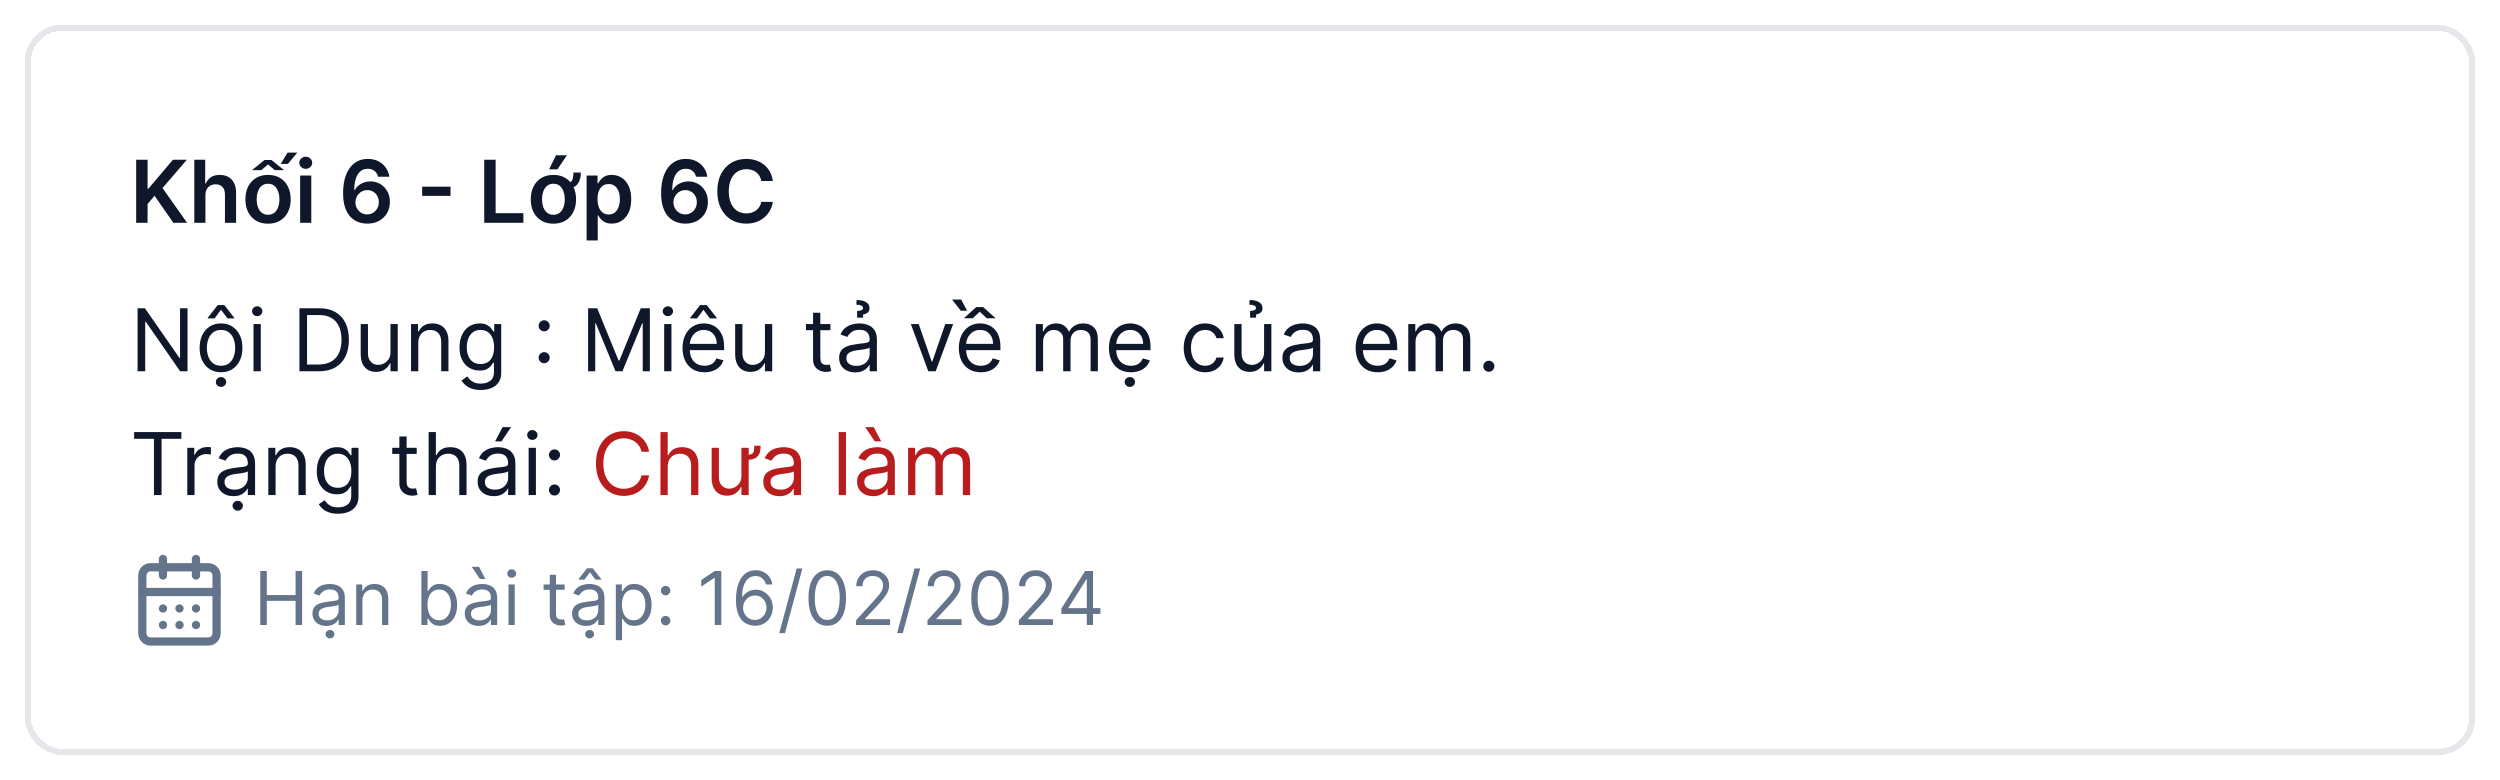 <svg width="404" height="126" viewBox="0 0 404 126" fill="none" xmlns="http://www.w3.org/2000/svg">
<g filter="url(#filter0_d_242_4252)">
<rect x="4" width="396" height="118" rx="6" fill="white" shape-rendering="crispEdges"/>
<rect x="4.5" y="0.5" width="395" height="117" rx="5.5" stroke="#E5E7EB" shape-rendering="crispEdges"/>
<path d="M22.004 32V21.818H23.849V26.496H23.973L27.945 21.818H30.197L26.26 26.387L30.232 32H28.015L24.977 27.635L23.849 28.967V32H22.004ZM33.199 27.526V32H31.399V21.818H33.159V25.661H33.249C33.428 25.23 33.705 24.891 34.079 24.642C34.457 24.39 34.937 24.264 35.521 24.264C36.051 24.264 36.513 24.375 36.908 24.597C37.302 24.819 37.607 25.144 37.823 25.572C38.041 25.999 38.151 26.521 38.151 27.138V32H36.351V27.416C36.351 26.902 36.218 26.503 35.953 26.218C35.691 25.93 35.324 25.785 34.85 25.785C34.531 25.785 34.246 25.855 33.995 25.994C33.746 26.13 33.55 26.327 33.408 26.586C33.269 26.845 33.199 27.158 33.199 27.526ZM43.316 32.149C42.571 32.149 41.924 31.985 41.377 31.657C40.83 31.329 40.406 30.87 40.105 30.28C39.806 29.69 39.657 29 39.657 28.212C39.657 27.423 39.806 26.732 40.105 26.139C40.406 25.545 40.83 25.084 41.377 24.756C41.924 24.428 42.571 24.264 43.316 24.264C44.062 24.264 44.708 24.428 45.255 24.756C45.802 25.084 46.225 25.545 46.523 26.139C46.825 26.732 46.975 27.423 46.975 28.212C46.975 29 46.825 29.69 46.523 30.28C46.225 30.87 45.802 31.329 45.255 31.657C44.708 31.985 44.062 32.149 43.316 32.149ZM43.326 30.707C43.73 30.707 44.069 30.596 44.34 30.374C44.612 30.149 44.814 29.847 44.947 29.47C45.083 29.092 45.151 28.671 45.151 28.207C45.151 27.739 45.083 27.317 44.947 26.939C44.814 26.558 44.612 26.255 44.34 26.029C44.069 25.804 43.73 25.691 43.326 25.691C42.912 25.691 42.567 25.804 42.292 26.029C42.02 26.255 41.816 26.558 41.681 26.939C41.548 27.317 41.482 27.739 41.482 28.207C41.482 28.671 41.548 29.092 41.681 29.47C41.816 29.847 42.02 30.149 42.292 30.374C42.567 30.596 42.912 30.707 43.326 30.707ZM40.736 23.489L42.749 21.853H43.873L45.897 23.489H44.4L43.321 22.574L42.237 23.489H40.736ZM45.364 22.494L46.468 20.66H48.049L46.513 22.494H45.364ZM48.503 32V24.364H50.303V32H48.503ZM49.408 23.28C49.123 23.28 48.877 23.185 48.672 22.996C48.466 22.804 48.364 22.574 48.364 22.305C48.364 22.034 48.466 21.803 48.672 21.614C48.877 21.422 49.123 21.326 49.408 21.326C49.696 21.326 49.941 21.422 50.144 21.614C50.349 21.803 50.452 22.034 50.452 22.305C50.452 22.574 50.349 22.804 50.144 22.996C49.941 23.185 49.696 23.28 49.408 23.28ZM59.335 32.139C58.847 32.136 58.372 32.051 57.908 31.886C57.444 31.717 57.026 31.443 56.655 31.065C56.284 30.684 55.989 30.179 55.77 29.549C55.551 28.916 55.444 28.132 55.447 27.197C55.447 26.326 55.54 25.549 55.725 24.866C55.911 24.183 56.178 23.606 56.526 23.136C56.874 22.662 57.293 22.3 57.784 22.052C58.277 21.803 58.829 21.679 59.439 21.679C60.079 21.679 60.645 21.805 61.139 22.057C61.636 22.309 62.038 22.653 62.343 23.091C62.647 23.525 62.836 24.016 62.909 24.562H61.095C61.002 24.171 60.811 23.86 60.523 23.628C60.238 23.392 59.877 23.275 59.439 23.275C58.733 23.275 58.19 23.581 57.808 24.195C57.431 24.808 57.24 25.65 57.237 26.72H57.306C57.469 26.428 57.679 26.178 57.938 25.97C58.196 25.761 58.488 25.6 58.813 25.487C59.141 25.371 59.487 25.313 59.852 25.313C60.448 25.313 60.984 25.456 61.458 25.741C61.935 26.026 62.313 26.419 62.591 26.919C62.87 27.416 63.007 27.986 63.004 28.629C63.007 29.299 62.855 29.9 62.546 30.434C62.238 30.964 61.809 31.382 61.259 31.687C60.709 31.992 60.067 32.142 59.335 32.139ZM59.325 30.648C59.686 30.648 60.009 30.56 60.294 30.384C60.579 30.209 60.805 29.972 60.97 29.673C61.136 29.375 61.217 29.04 61.214 28.669C61.217 28.305 61.138 27.975 60.975 27.68C60.816 27.385 60.596 27.151 60.314 26.979C60.032 26.806 59.711 26.72 59.35 26.72C59.081 26.72 58.831 26.771 58.599 26.874C58.367 26.977 58.165 27.12 57.992 27.302C57.82 27.481 57.684 27.69 57.585 27.928C57.489 28.164 57.439 28.416 57.435 28.684C57.439 29.039 57.522 29.365 57.684 29.663C57.846 29.962 58.07 30.2 58.355 30.379C58.64 30.558 58.964 30.648 59.325 30.648ZM72.805 26.168V27.65H68.221V26.168H72.805ZM78.25 32V21.818H80.095V30.454H84.579V32H78.25ZM92.663 23.876H93.866C93.866 24.685 93.677 25.322 93.299 25.785C92.925 26.246 92.302 26.477 91.43 26.477V25.631C91.775 25.631 92.035 25.56 92.211 25.418C92.39 25.275 92.509 25.073 92.569 24.811C92.632 24.546 92.663 24.234 92.663 23.876ZM89.431 32.149C88.686 32.149 88.039 31.985 87.493 31.657C86.946 31.329 86.521 30.87 86.22 30.28C85.921 29.69 85.772 29 85.772 28.212C85.772 27.423 85.921 26.732 86.22 26.139C86.521 25.545 86.946 25.084 87.493 24.756C88.039 24.428 88.686 24.264 89.431 24.264C90.177 24.264 90.823 24.428 91.37 24.756C91.917 25.084 92.34 25.545 92.638 26.139C92.94 26.732 93.091 27.423 93.091 28.212C93.091 29 92.94 29.69 92.638 30.28C92.34 30.87 91.917 31.329 91.37 31.657C90.823 31.985 90.177 32.149 89.431 32.149ZM89.441 30.707C89.846 30.707 90.184 30.596 90.456 30.374C90.727 30.149 90.93 29.847 91.062 29.47C91.198 29.092 91.266 28.671 91.266 28.207C91.266 27.739 91.198 27.317 91.062 26.939C90.93 26.558 90.727 26.255 90.456 26.029C90.184 25.804 89.846 25.691 89.441 25.691C89.027 25.691 88.682 25.804 88.407 26.029C88.135 26.255 87.932 26.558 87.796 26.939C87.663 27.317 87.597 27.739 87.597 28.207C87.597 28.671 87.663 29.092 87.796 29.47C87.932 29.847 88.135 30.149 88.407 30.374C88.682 30.596 89.027 30.707 89.441 30.707ZM88.74 23.359L89.854 21.087H91.614L90.088 23.359H88.74ZM94.796 34.864V24.364H96.566V25.626H96.67C96.763 25.441 96.894 25.244 97.063 25.035C97.232 24.823 97.461 24.642 97.749 24.493C98.037 24.34 98.405 24.264 98.853 24.264C99.443 24.264 99.975 24.415 100.449 24.717C100.926 25.015 101.304 25.457 101.582 26.044C101.864 26.627 102.005 27.343 102.005 28.192C102.005 29.03 101.867 29.743 101.592 30.329C101.317 30.916 100.942 31.364 100.468 31.672C99.994 31.98 99.457 32.134 98.858 32.134C98.42 32.134 98.057 32.061 97.769 31.916C97.481 31.77 97.249 31.594 97.073 31.389C96.9 31.18 96.766 30.983 96.67 30.797H96.596V34.864H94.796ZM96.561 28.182C96.561 28.676 96.63 29.108 96.769 29.479C96.912 29.851 97.116 30.141 97.381 30.349C97.65 30.555 97.974 30.658 98.356 30.658C98.753 30.658 99.086 30.552 99.355 30.34C99.623 30.124 99.825 29.831 99.961 29.459C100.1 29.085 100.17 28.659 100.17 28.182C100.17 27.708 100.102 27.287 99.966 26.919C99.83 26.551 99.628 26.263 99.36 26.054C99.091 25.845 98.757 25.741 98.356 25.741C97.971 25.741 97.644 25.842 97.376 26.044C97.108 26.246 96.904 26.53 96.765 26.894C96.629 27.259 96.561 27.688 96.561 28.182ZM110.727 32.139C110.24 32.136 109.764 32.051 109.3 31.886C108.836 31.717 108.419 31.443 108.048 31.065C107.676 30.684 107.381 30.179 107.163 29.549C106.944 28.916 106.836 28.132 106.839 27.197C106.839 26.326 106.932 25.549 107.118 24.866C107.304 24.183 107.57 23.606 107.918 23.136C108.266 22.662 108.686 22.3 109.176 22.052C109.67 21.803 110.222 21.679 110.832 21.679C111.471 21.679 112.038 21.805 112.532 22.057C113.029 22.309 113.43 22.653 113.735 23.091C114.04 23.525 114.229 24.016 114.302 24.562H112.487C112.394 24.171 112.204 23.86 111.915 23.628C111.63 23.392 111.269 23.275 110.832 23.275C110.126 23.275 109.582 23.581 109.201 24.195C108.823 24.808 108.633 25.65 108.629 26.72H108.699C108.861 26.428 109.072 26.178 109.33 25.97C109.589 25.761 109.88 25.6 110.205 25.487C110.533 25.371 110.88 25.313 111.244 25.313C111.841 25.313 112.376 25.456 112.85 25.741C113.327 26.026 113.705 26.419 113.984 26.919C114.262 27.416 114.4 27.986 114.396 28.629C114.4 29.299 114.247 29.9 113.939 30.434C113.631 30.964 113.201 31.382 112.651 31.687C112.101 31.992 111.46 32.142 110.727 32.139ZM110.717 30.648C111.079 30.648 111.402 30.56 111.687 30.384C111.972 30.209 112.197 29.972 112.363 29.673C112.529 29.375 112.61 29.04 112.607 28.669C112.61 28.305 112.53 27.975 112.368 27.68C112.209 27.385 111.988 27.151 111.707 26.979C111.425 26.806 111.103 26.72 110.742 26.72C110.474 26.72 110.223 26.771 109.991 26.874C109.759 26.977 109.557 27.12 109.385 27.302C109.213 27.481 109.077 27.69 108.977 27.928C108.881 28.164 108.831 28.416 108.828 28.684C108.831 29.039 108.914 29.365 109.077 29.663C109.239 29.962 109.463 30.2 109.748 30.379C110.033 30.558 110.356 30.648 110.717 30.648ZM124.891 25.254H123.032C122.979 24.949 122.881 24.678 122.739 24.443C122.596 24.204 122.419 24.002 122.207 23.837C121.995 23.671 121.753 23.547 121.481 23.464C121.212 23.378 120.922 23.334 120.611 23.334C120.057 23.334 119.567 23.474 119.139 23.752C118.712 24.027 118.377 24.432 118.135 24.965C117.893 25.495 117.772 26.143 117.772 26.909C117.772 27.688 117.893 28.344 118.135 28.878C118.38 29.408 118.715 29.809 119.139 30.081C119.567 30.349 120.056 30.484 120.606 30.484C120.911 30.484 121.196 30.444 121.461 30.364C121.729 30.282 121.97 30.16 122.182 30.001C122.397 29.842 122.578 29.647 122.724 29.415C122.873 29.183 122.976 28.918 123.032 28.619L124.891 28.629C124.822 29.113 124.671 29.567 124.439 29.991C124.21 30.416 123.91 30.79 123.539 31.115C123.168 31.437 122.734 31.688 122.237 31.871C121.739 32.05 121.188 32.139 120.581 32.139C119.686 32.139 118.887 31.932 118.185 31.518C117.482 31.104 116.929 30.505 116.524 29.723C116.12 28.941 115.918 28.003 115.918 26.909C115.918 25.812 116.121 24.874 116.529 24.095C116.937 23.313 117.492 22.715 118.195 22.3C118.897 21.886 119.693 21.679 120.581 21.679C121.148 21.679 121.675 21.759 122.162 21.918C122.649 22.077 123.083 22.31 123.464 22.619C123.846 22.924 124.159 23.298 124.404 23.742C124.653 24.183 124.815 24.687 124.891 25.254Z" fill="#0F172A"/>
<path d="M30.307 45.818V56H29.114L23.565 48.006H23.466V56H22.233V45.818H23.426L28.994 53.832H29.094V45.818H30.307ZM35.717 56.159C35.028 56.159 34.423 55.995 33.903 55.667C33.386 55.339 32.981 54.88 32.69 54.29C32.401 53.7 32.257 53.01 32.257 52.222C32.257 51.426 32.401 50.732 32.69 50.139C32.981 49.545 33.386 49.084 33.903 48.756C34.423 48.428 35.028 48.264 35.717 48.264C36.407 48.264 37.01 48.428 37.527 48.756C38.047 49.084 38.452 49.545 38.74 50.139C39.032 50.732 39.177 51.426 39.177 52.222C39.177 53.01 39.032 53.7 38.74 54.29C38.452 54.88 38.047 55.339 37.527 55.667C37.01 55.995 36.407 56.159 35.717 56.159ZM35.717 55.105C36.241 55.105 36.672 54.971 37.01 54.702C37.348 54.434 37.598 54.081 37.761 53.644C37.923 53.206 38.004 52.732 38.004 52.222C38.004 51.711 37.923 51.236 37.761 50.795C37.598 50.354 37.348 49.998 37.01 49.726C36.672 49.454 36.241 49.318 35.717 49.318C35.194 49.318 34.763 49.454 34.425 49.726C34.087 49.998 33.836 50.354 33.674 50.795C33.511 51.236 33.43 51.711 33.43 52.222C33.43 52.732 33.511 53.206 33.674 53.644C33.836 54.081 34.087 54.434 34.425 54.702C34.763 54.971 35.194 55.105 35.717 55.105ZM36.751 47.449L35.717 46.057L34.683 47.449H33.569V47.369L35.18 45.301H36.254L37.865 47.369V47.449H36.751ZM35.717 58.526C35.489 58.526 35.291 58.448 35.126 58.292C34.963 58.136 34.882 57.949 34.882 57.73C34.882 57.511 34.963 57.324 35.126 57.168C35.291 57.013 35.489 56.935 35.717 56.935C35.946 56.935 36.141 57.013 36.304 57.168C36.469 57.324 36.552 57.511 36.552 57.73C36.552 57.949 36.469 58.136 36.304 58.292C36.141 58.448 35.946 58.526 35.717 58.526ZM40.968 56V48.364H42.142V56H40.968ZM41.565 47.091C41.336 47.091 41.139 47.013 40.973 46.857C40.811 46.702 40.73 46.514 40.73 46.295C40.73 46.077 40.811 45.889 40.973 45.734C41.139 45.578 41.336 45.5 41.565 45.5C41.794 45.5 41.989 45.578 42.152 45.734C42.317 45.889 42.4 46.077 42.4 46.295C42.4 46.514 42.317 46.702 42.152 46.857C41.989 47.013 41.794 47.091 41.565 47.091ZM51.529 56H48.387V45.818H51.669C52.656 45.818 53.501 46.022 54.204 46.43C54.907 46.834 55.445 47.416 55.82 48.175C56.194 48.93 56.382 49.835 56.382 50.889C56.382 51.95 56.193 52.863 55.815 53.629C55.437 54.391 54.887 54.977 54.164 55.389C53.442 55.796 52.563 56 51.529 56ZM49.62 54.906H51.45C52.292 54.906 52.989 54.744 53.543 54.419C54.096 54.094 54.509 53.632 54.781 53.032C55.053 52.432 55.188 51.718 55.188 50.889C55.188 50.067 55.054 49.36 54.786 48.766C54.517 48.17 54.116 47.712 53.583 47.394C53.049 47.073 52.384 46.912 51.589 46.912H49.62V54.906ZM63.103 52.878V48.364H64.276V56H63.103V54.707H63.024C62.845 55.095 62.566 55.425 62.188 55.697C61.81 55.965 61.333 56.099 60.757 56.099C60.279 56.099 59.855 55.995 59.484 55.786C59.113 55.574 58.821 55.256 58.609 54.832C58.397 54.404 58.291 53.865 58.291 53.216V48.364H59.464V53.136C59.464 53.693 59.62 54.137 59.931 54.469C60.246 54.8 60.647 54.966 61.134 54.966C61.426 54.966 61.723 54.891 62.024 54.742C62.329 54.593 62.584 54.364 62.79 54.056C62.999 53.748 63.103 53.355 63.103 52.878ZM67.599 51.406V56H66.425V48.364H67.559V49.557H67.658C67.837 49.169 68.109 48.858 68.474 48.622C68.838 48.383 69.309 48.264 69.886 48.264C70.403 48.264 70.855 48.37 71.243 48.582C71.631 48.791 71.932 49.109 72.148 49.537C72.363 49.961 72.471 50.498 72.471 51.148V56H71.298V51.227C71.298 50.627 71.142 50.16 70.83 49.825C70.519 49.487 70.091 49.318 69.548 49.318C69.173 49.318 68.838 49.399 68.543 49.562C68.252 49.724 68.021 49.961 67.852 50.273C67.683 50.584 67.599 50.962 67.599 51.406ZM77.697 59.023C77.13 59.023 76.643 58.95 76.236 58.804C75.828 58.661 75.488 58.472 75.216 58.237C74.948 58.005 74.734 57.757 74.575 57.492L75.51 56.835C75.616 56.974 75.75 57.133 75.912 57.312C76.075 57.495 76.297 57.652 76.579 57.785C76.864 57.921 77.237 57.989 77.697 57.989C78.314 57.989 78.823 57.84 79.224 57.541C79.625 57.243 79.825 56.776 79.825 56.139V54.588H79.726C79.639 54.727 79.517 54.9 79.358 55.105C79.202 55.307 78.977 55.488 78.682 55.647C78.39 55.803 77.996 55.881 77.498 55.881C76.882 55.881 76.328 55.735 75.838 55.443C75.351 55.151 74.965 54.727 74.68 54.17C74.398 53.614 74.257 52.938 74.257 52.142C74.257 51.36 74.394 50.679 74.67 50.099C74.945 49.515 75.328 49.065 75.818 48.746C76.308 48.425 76.875 48.264 77.518 48.264C78.015 48.264 78.41 48.347 78.701 48.513C78.996 48.675 79.222 48.861 79.378 49.07C79.537 49.275 79.659 49.444 79.746 49.577H79.865V48.364H80.998V56.219C80.998 56.875 80.849 57.409 80.551 57.82C80.256 58.234 79.858 58.537 79.358 58.729C78.861 58.925 78.307 59.023 77.697 59.023ZM77.657 54.827C78.128 54.827 78.526 54.719 78.851 54.504C79.175 54.288 79.422 53.978 79.591 53.574C79.76 53.169 79.845 52.686 79.845 52.122C79.845 51.572 79.762 51.086 79.596 50.666C79.431 50.245 79.185 49.915 78.861 49.676C78.536 49.438 78.135 49.318 77.657 49.318C77.16 49.318 76.746 49.444 76.415 49.696C76.087 49.948 75.84 50.286 75.674 50.71C75.511 51.135 75.43 51.605 75.43 52.122C75.43 52.653 75.513 53.121 75.679 53.529C75.848 53.934 76.096 54.252 76.424 54.484C76.756 54.712 77.167 54.827 77.657 54.827ZM87.939 54.697C87.694 54.697 87.483 54.61 87.307 54.434C87.132 54.258 87.044 54.048 87.044 53.803C87.044 53.557 87.132 53.347 87.307 53.171C87.483 52.995 87.694 52.908 87.939 52.908C88.184 52.908 88.394 52.995 88.57 53.171C88.746 53.347 88.834 53.557 88.834 53.803C88.834 53.965 88.792 54.114 88.709 54.25C88.63 54.386 88.522 54.495 88.386 54.578C88.254 54.658 88.105 54.697 87.939 54.697ZM87.939 49.547C87.694 49.547 87.483 49.459 87.307 49.283C87.132 49.108 87.044 48.897 87.044 48.652C87.044 48.407 87.132 48.196 87.307 48.021C87.483 47.845 87.694 47.757 87.939 47.757C88.184 47.757 88.394 47.845 88.57 48.021C88.746 48.196 88.834 48.407 88.834 48.652C88.834 48.814 88.792 48.964 88.709 49.099C88.63 49.235 88.522 49.345 88.386 49.428C88.254 49.507 88.105 49.547 87.939 49.547ZM95.036 45.818H96.507L99.968 54.27H100.087L103.547 45.818H105.019V56H103.865V48.264H103.766L100.584 56H99.47L96.288 48.264H96.189V56H95.036V45.818ZM107.332 56V48.364H108.505V56H107.332ZM107.928 47.091C107.7 47.091 107.502 47.013 107.337 46.857C107.174 46.702 107.093 46.514 107.093 46.295C107.093 46.077 107.174 45.889 107.337 45.734C107.502 45.578 107.7 45.5 107.928 45.5C108.157 45.5 108.353 45.578 108.515 45.734C108.681 45.889 108.763 46.077 108.763 46.295C108.763 46.514 108.681 46.702 108.515 46.857C108.353 47.013 108.157 47.091 107.928 47.091ZM113.856 56.159C113.12 56.159 112.485 55.997 111.952 55.672C111.421 55.344 111.012 54.886 110.724 54.3C110.439 53.71 110.296 53.024 110.296 52.242C110.296 51.459 110.439 50.77 110.724 50.173C111.012 49.573 111.413 49.106 111.927 48.771C112.444 48.433 113.047 48.264 113.736 48.264C114.134 48.264 114.527 48.331 114.915 48.463C115.302 48.596 115.655 48.811 115.974 49.109C116.292 49.404 116.545 49.795 116.734 50.283C116.923 50.77 117.018 51.37 117.018 52.082V52.58H111.131V51.565H115.824C115.824 51.135 115.738 50.75 115.566 50.412C115.397 50.074 115.155 49.807 114.84 49.611C114.528 49.416 114.161 49.318 113.736 49.318C113.269 49.318 112.865 49.434 112.523 49.666C112.185 49.895 111.925 50.193 111.743 50.561C111.56 50.929 111.469 51.323 111.469 51.744V52.42C111.469 52.997 111.569 53.486 111.768 53.887C111.97 54.285 112.25 54.588 112.608 54.797C112.966 55.002 113.382 55.105 113.856 55.105C114.164 55.105 114.442 55.062 114.691 54.976C114.943 54.886 115.16 54.754 115.342 54.578C115.524 54.399 115.665 54.177 115.765 53.912L116.898 54.23C116.779 54.615 116.578 54.953 116.297 55.244C116.015 55.533 115.667 55.758 115.253 55.92C114.838 56.08 114.373 56.159 113.856 56.159ZM114.711 47.449L113.677 46.057L112.643 47.449H111.529V47.369L113.14 45.301H114.214L115.824 47.369V47.449H114.711ZM123.615 52.878V48.364H124.788V56H123.615V54.707H123.535C123.356 55.095 123.078 55.425 122.7 55.697C122.322 55.965 121.845 56.099 121.268 56.099C120.791 56.099 120.367 55.995 119.996 55.786C119.624 55.574 119.333 55.256 119.121 54.832C118.908 54.404 118.802 53.865 118.802 53.216V48.364H119.976V53.136C119.976 53.693 120.131 54.137 120.443 54.469C120.758 54.8 121.159 54.966 121.646 54.966C121.938 54.966 122.234 54.891 122.536 54.742C122.841 54.593 123.096 54.364 123.302 54.056C123.51 53.748 123.615 53.355 123.615 52.878ZM134.196 48.364V49.358H130.238V48.364H134.196ZM131.392 46.534H132.565V53.812C132.565 54.144 132.613 54.392 132.709 54.558C132.809 54.721 132.935 54.83 133.087 54.886C133.243 54.939 133.407 54.966 133.579 54.966C133.708 54.966 133.815 54.959 133.897 54.946C133.98 54.929 134.047 54.916 134.096 54.906L134.335 55.96C134.255 55.99 134.144 56.02 134.002 56.05C133.859 56.083 133.679 56.099 133.46 56.099C133.128 56.099 132.804 56.028 132.485 55.886C132.171 55.743 131.909 55.526 131.7 55.234C131.494 54.943 131.392 54.575 131.392 54.131V46.534ZM138.208 56.179C137.724 56.179 137.285 56.088 136.89 55.906C136.496 55.72 136.183 55.453 135.951 55.105C135.719 54.754 135.603 54.33 135.603 53.832C135.603 53.395 135.689 53.04 135.861 52.769C136.033 52.493 136.264 52.278 136.552 52.122C136.841 51.966 137.159 51.85 137.507 51.774C137.858 51.695 138.211 51.632 138.566 51.585C139.03 51.526 139.406 51.481 139.694 51.451C139.986 51.418 140.198 51.363 140.331 51.287C140.467 51.211 140.534 51.078 140.534 50.889V50.849C140.534 50.359 140.4 49.978 140.132 49.706C139.867 49.434 139.464 49.298 138.924 49.298C138.364 49.298 137.924 49.421 137.606 49.666C137.288 49.911 137.064 50.173 136.935 50.452L135.821 50.054C136.02 49.59 136.285 49.229 136.617 48.97C136.952 48.708 137.316 48.526 137.711 48.423C138.108 48.317 138.499 48.264 138.884 48.264C139.129 48.264 139.411 48.294 139.729 48.354C140.051 48.41 140.36 48.528 140.659 48.707C140.96 48.886 141.211 49.156 141.409 49.517C141.608 49.878 141.708 50.362 141.708 50.969V56H140.534V54.966H140.475C140.395 55.132 140.263 55.309 140.077 55.498C139.891 55.687 139.645 55.847 139.336 55.98C139.028 56.113 138.652 56.179 138.208 56.179ZM138.387 55.125C138.851 55.125 139.242 55.034 139.56 54.852C139.882 54.669 140.123 54.434 140.286 54.146C140.452 53.857 140.534 53.554 140.534 53.236V52.162C140.485 52.222 140.375 52.276 140.206 52.326C140.041 52.372 139.848 52.414 139.63 52.45C139.414 52.483 139.204 52.513 138.998 52.54C138.796 52.563 138.632 52.583 138.506 52.599C138.201 52.639 137.916 52.704 137.651 52.793C137.389 52.88 137.177 53.01 137.015 53.186C136.855 53.358 136.776 53.594 136.776 53.892C136.776 54.3 136.927 54.608 137.228 54.817C137.533 55.022 137.919 55.125 138.387 55.125ZM139.48 47.33H138.506V46.256C138.854 46.236 139.099 46.188 139.242 46.111C139.388 46.035 139.461 45.918 139.461 45.758C139.461 45.58 139.356 45.449 139.147 45.366C138.939 45.283 138.685 45.242 138.387 45.242L138.426 44.486C139.113 44.486 139.631 44.605 139.983 44.844C140.337 45.082 140.515 45.401 140.515 45.798C140.515 46.136 140.407 46.383 140.191 46.539C139.976 46.695 139.739 46.793 139.48 46.832V47.33ZM154.031 48.364L151.207 56H150.014L147.19 48.364H148.463L150.571 54.449H150.65L152.758 48.364H154.031ZM158.508 56.159C157.772 56.159 157.137 55.997 156.604 55.672C156.074 55.344 155.664 54.886 155.376 54.3C155.091 53.71 154.948 53.024 154.948 52.242C154.948 51.459 155.091 50.77 155.376 50.173C155.664 49.573 156.065 49.106 156.579 48.771C157.096 48.433 157.699 48.264 158.389 48.264C158.786 48.264 159.179 48.331 159.567 48.463C159.955 48.596 160.308 48.811 160.626 49.109C160.944 49.404 161.198 49.795 161.387 50.283C161.575 50.77 161.67 51.37 161.67 52.082V52.58H155.784V51.565H160.477C160.477 51.135 160.391 50.75 160.218 50.412C160.049 50.074 159.807 49.807 159.492 49.611C159.181 49.416 158.813 49.318 158.389 49.318C157.921 49.318 157.517 49.434 157.176 49.666C156.838 49.895 156.577 50.193 156.395 50.561C156.213 50.929 156.122 51.323 156.122 51.744V52.42C156.122 52.997 156.221 53.486 156.42 53.887C156.622 54.285 156.902 54.588 157.26 54.797C157.618 55.002 158.034 55.105 158.508 55.105C158.816 55.105 159.095 55.062 159.343 54.976C159.595 54.886 159.812 54.754 159.994 54.578C160.177 54.399 160.318 54.177 160.417 53.912L161.551 54.23C161.431 54.615 161.231 54.953 160.949 55.244C160.667 55.533 160.319 55.758 159.905 55.92C159.491 56.08 159.025 56.159 158.508 56.159ZM158.866 45.619L160.894 47.429H159.463L158.329 46.375L157.195 47.429H155.764L157.772 45.619H158.866ZM155.326 44.406L156.281 46.216H155.267L153.855 44.406H155.326ZM167.392 56V48.364H168.526V49.557H168.625C168.784 49.149 169.041 48.833 169.396 48.607C169.75 48.379 170.176 48.264 170.673 48.264C171.177 48.264 171.597 48.379 171.931 48.607C172.269 48.833 172.533 49.149 172.722 49.557H172.801C172.997 49.162 173.29 48.849 173.681 48.617C174.072 48.382 174.541 48.264 175.088 48.264C175.771 48.264 176.329 48.478 176.764 48.906C177.198 49.33 177.415 49.991 177.415 50.889V56H176.242V50.889C176.242 50.326 176.088 49.923 175.779 49.681C175.471 49.439 175.108 49.318 174.691 49.318C174.154 49.318 173.738 49.481 173.443 49.805C173.148 50.127 173 50.535 173 51.028V56H171.807V50.77C171.807 50.336 171.666 49.986 171.384 49.721C171.103 49.452 170.74 49.318 170.296 49.318C169.991 49.318 169.706 49.399 169.441 49.562C169.179 49.724 168.967 49.95 168.804 50.238C168.645 50.523 168.566 50.853 168.566 51.227V56H167.392ZM182.762 56.159C182.026 56.159 181.391 55.997 180.858 55.672C180.327 55.344 179.918 54.886 179.63 54.3C179.345 53.71 179.202 53.024 179.202 52.242C179.202 51.459 179.345 50.77 179.63 50.173C179.918 49.573 180.319 49.106 180.833 48.771C181.35 48.433 181.953 48.264 182.643 48.264C183.04 48.264 183.433 48.331 183.821 48.463C184.209 48.596 184.562 48.811 184.88 49.109C185.198 49.404 185.452 49.795 185.64 50.283C185.829 50.77 185.924 51.37 185.924 52.082V52.58H180.037V51.565H184.731C184.731 51.135 184.644 50.75 184.472 50.412C184.303 50.074 184.061 49.807 183.746 49.611C183.435 49.416 183.067 49.318 182.643 49.318C182.175 49.318 181.771 49.434 181.43 49.666C181.091 49.895 180.831 50.193 180.649 50.561C180.467 50.929 180.376 51.323 180.376 51.744V52.42C180.376 52.997 180.475 53.486 180.674 53.887C180.876 54.285 181.156 54.588 181.514 54.797C181.872 55.002 182.288 55.105 182.762 55.105C183.07 55.105 183.349 55.062 183.597 54.976C183.849 54.886 184.066 54.754 184.248 54.578C184.431 54.399 184.572 54.177 184.671 53.912L185.805 54.23C185.685 54.615 185.485 54.953 185.203 55.244C184.921 55.533 184.573 55.758 184.159 55.92C183.745 56.08 183.279 56.159 182.762 56.159ZM182.583 58.526C182.354 58.526 182.157 58.448 181.991 58.292C181.829 58.136 181.748 57.949 181.748 57.73C181.748 57.511 181.829 57.324 181.991 57.168C182.157 57.013 182.354 56.935 182.583 56.935C182.812 56.935 183.007 57.013 183.17 57.168C183.335 57.324 183.418 57.511 183.418 57.73C183.418 57.949 183.335 58.136 183.17 58.292C183.007 58.448 182.812 58.526 182.583 58.526ZM194.748 56.159C194.032 56.159 193.416 55.99 192.899 55.652C192.382 55.314 191.984 54.848 191.706 54.255C191.427 53.662 191.288 52.984 191.288 52.222C191.288 51.446 191.431 50.762 191.716 50.168C192.004 49.572 192.405 49.106 192.919 48.771C193.436 48.433 194.039 48.264 194.729 48.264C195.265 48.264 195.749 48.364 196.18 48.562C196.611 48.761 196.964 49.04 197.239 49.398C197.514 49.756 197.685 50.173 197.751 50.651H196.578C196.488 50.303 196.29 49.994 195.981 49.726C195.676 49.454 195.265 49.318 194.748 49.318C194.291 49.318 193.89 49.438 193.545 49.676C193.204 49.911 192.937 50.245 192.745 50.675C192.556 51.103 192.461 51.605 192.461 52.182C192.461 52.772 192.554 53.285 192.74 53.723C192.929 54.16 193.194 54.5 193.535 54.742C193.88 54.984 194.284 55.105 194.748 55.105C195.053 55.105 195.33 55.052 195.579 54.946C195.827 54.84 196.038 54.688 196.21 54.489C196.382 54.29 196.505 54.051 196.578 53.773H197.751C197.685 54.224 197.521 54.63 197.259 54.991C197.001 55.349 196.657 55.634 196.23 55.846C195.806 56.055 195.312 56.159 194.748 56.159ZM204.279 52.878V48.364H205.452V56H204.279V54.707H204.199C204.02 55.095 203.742 55.425 203.364 55.697C202.986 55.965 202.509 56.099 201.932 56.099C201.455 56.099 201.031 55.995 200.66 55.786C200.288 55.574 199.997 55.256 199.785 54.832C199.573 54.404 199.466 53.865 199.466 53.216V48.364H200.64V53.136C200.64 53.693 200.796 54.137 201.107 54.469C201.422 54.8 201.823 54.966 202.31 54.966C202.602 54.966 202.898 54.891 203.2 54.742C203.505 54.593 203.76 54.364 203.966 54.056C204.175 53.748 204.279 53.355 204.279 52.878ZM202.986 47.33H202.012V46.256C202.36 46.236 202.605 46.188 202.748 46.111C202.894 46.035 202.966 45.918 202.966 45.758C202.966 45.58 202.862 45.449 202.653 45.366C202.444 45.283 202.191 45.242 201.893 45.242L201.932 44.486C202.618 44.486 203.137 44.605 203.488 44.844C203.843 45.082 204.02 45.401 204.02 45.798C204.02 46.136 203.913 46.383 203.697 46.539C203.482 46.695 203.245 46.793 202.986 46.832V47.33ZM209.848 56.179C209.364 56.179 208.925 56.088 208.531 55.906C208.136 55.72 207.823 55.453 207.591 55.105C207.359 54.754 207.243 54.33 207.243 53.832C207.243 53.395 207.329 53.04 207.502 52.769C207.674 52.493 207.904 52.278 208.193 52.122C208.481 51.966 208.799 51.85 209.147 51.774C209.499 51.695 209.852 51.632 210.206 51.585C210.67 51.526 211.047 51.481 211.335 51.451C211.627 51.418 211.839 51.363 211.971 51.287C212.107 51.211 212.175 51.078 212.175 50.889V50.849C212.175 50.359 212.041 49.978 211.772 49.706C211.507 49.434 211.105 49.298 210.564 49.298C210.004 49.298 209.565 49.421 209.247 49.666C208.929 49.911 208.705 50.173 208.576 50.452L207.462 50.054C207.661 49.59 207.926 49.229 208.257 48.97C208.592 48.708 208.957 48.526 209.351 48.423C209.749 48.317 210.14 48.264 210.525 48.264C210.77 48.264 211.051 48.294 211.37 48.354C211.691 48.41 212.001 48.528 212.299 48.707C212.601 48.886 212.851 49.156 213.05 49.517C213.249 49.878 213.348 50.362 213.348 50.969V56H212.175V54.966H212.115C212.036 55.132 211.903 55.309 211.718 55.498C211.532 55.687 211.285 55.847 210.977 55.98C210.669 56.113 210.292 56.179 209.848 56.179ZM210.027 55.125C210.491 55.125 210.882 55.034 211.201 54.852C211.522 54.669 211.764 54.434 211.926 54.146C212.092 53.857 212.175 53.554 212.175 53.236V52.162C212.125 52.222 212.016 52.276 211.847 52.326C211.681 52.372 211.489 52.414 211.27 52.45C211.055 52.483 210.844 52.513 210.639 52.54C210.437 52.563 210.273 52.583 210.147 52.599C209.842 52.639 209.557 52.704 209.292 52.793C209.03 52.88 208.818 53.01 208.655 53.186C208.496 53.358 208.417 53.594 208.417 53.892C208.417 54.3 208.567 54.608 208.869 54.817C209.174 55.022 209.56 55.125 210.027 55.125ZM222.629 56.159C221.893 56.159 221.259 55.997 220.725 55.672C220.195 55.344 219.785 54.886 219.497 54.3C219.212 53.71 219.069 53.024 219.069 52.242C219.069 51.459 219.212 50.77 219.497 50.173C219.785 49.573 220.186 49.106 220.7 48.771C221.217 48.433 221.82 48.264 222.51 48.264C222.907 48.264 223.3 48.331 223.688 48.463C224.076 48.596 224.429 48.811 224.747 49.109C225.065 49.404 225.319 49.795 225.508 50.283C225.697 50.77 225.791 51.37 225.791 52.082V52.58H219.905V51.565H224.598C224.598 51.135 224.512 50.75 224.339 50.412C224.17 50.074 223.928 49.807 223.613 49.611C223.302 49.416 222.934 49.318 222.51 49.318C222.042 49.318 221.638 49.434 221.297 49.666C220.959 49.895 220.698 50.193 220.516 50.561C220.334 50.929 220.243 51.323 220.243 51.744V52.42C220.243 52.997 220.342 53.486 220.541 53.887C220.743 54.285 221.023 54.588 221.381 54.797C221.739 55.002 222.155 55.105 222.629 55.105C222.937 55.105 223.216 55.062 223.464 54.976C223.716 54.886 223.933 54.754 224.116 54.578C224.298 54.399 224.439 54.177 224.538 53.912L225.672 54.23C225.552 54.615 225.352 54.953 225.07 55.244C224.788 55.533 224.44 55.758 224.026 55.92C223.612 56.08 223.146 56.159 222.629 56.159ZM227.576 56V48.364H228.709V49.557H228.809C228.968 49.149 229.225 48.833 229.579 48.607C229.934 48.379 230.36 48.264 230.857 48.264C231.361 48.264 231.78 48.379 232.115 48.607C232.453 48.833 232.716 49.149 232.905 49.557H232.985C233.18 49.162 233.474 48.849 233.865 48.617C234.256 48.382 234.725 48.264 235.272 48.264C235.955 48.264 236.513 48.478 236.947 48.906C237.381 49.33 237.599 49.991 237.599 50.889V56H236.425V50.889C236.425 50.326 236.271 49.923 235.963 49.681C235.655 49.439 235.292 49.318 234.874 49.318C234.337 49.318 233.921 49.481 233.626 49.805C233.331 50.127 233.184 50.535 233.184 51.028V56H231.991V50.77C231.991 50.336 231.85 49.986 231.568 49.721C231.286 49.452 230.923 49.318 230.479 49.318C230.174 49.318 229.889 49.399 229.624 49.562C229.362 49.724 229.15 49.95 228.988 50.238C228.829 50.523 228.749 50.853 228.749 51.227V56H227.576ZM240.599 56.08C240.354 56.08 240.143 55.992 239.968 55.816C239.792 55.64 239.704 55.43 239.704 55.185C239.704 54.939 239.792 54.729 239.968 54.553C240.143 54.378 240.354 54.29 240.599 54.29C240.844 54.29 241.055 54.378 241.23 54.553C241.406 54.729 241.494 54.939 241.494 55.185C241.494 55.347 241.452 55.496 241.369 55.632C241.29 55.768 241.182 55.877 241.046 55.96C240.914 56.04 240.765 56.08 240.599 56.08ZM21.676 66.912V65.818H29.312V66.912H26.111V76H24.878V66.912H21.676ZM30.263 76V68.364H31.397V69.517H31.476C31.616 69.139 31.867 68.833 32.232 68.597C32.597 68.362 33.008 68.244 33.465 68.244C33.551 68.244 33.659 68.246 33.788 68.249C33.917 68.253 34.015 68.258 34.081 68.264V69.457C34.042 69.447 33.951 69.433 33.808 69.413C33.669 69.389 33.521 69.378 33.366 69.378C32.994 69.378 32.663 69.456 32.371 69.612C32.083 69.764 31.854 69.976 31.685 70.248C31.52 70.516 31.437 70.823 31.437 71.168V76H30.263ZM37.719 76.179C37.236 76.179 36.796 76.088 36.402 75.906C36.008 75.72 35.694 75.453 35.462 75.105C35.23 74.754 35.114 74.329 35.114 73.832C35.114 73.395 35.2 73.04 35.373 72.769C35.545 72.493 35.776 72.278 36.064 72.122C36.352 71.966 36.67 71.85 37.019 71.774C37.37 71.695 37.723 71.632 38.077 71.585C38.541 71.526 38.918 71.481 39.206 71.451C39.498 71.418 39.71 71.363 39.842 71.287C39.978 71.211 40.046 71.078 40.046 70.889V70.849C40.046 70.359 39.912 69.978 39.644 69.706C39.378 69.434 38.976 69.298 38.435 69.298C37.875 69.298 37.436 69.421 37.118 69.666C36.8 69.912 36.576 70.173 36.447 70.452L35.333 70.054C35.532 69.59 35.797 69.229 36.129 68.97C36.463 68.708 36.828 68.526 37.222 68.423C37.62 68.317 38.011 68.264 38.396 68.264C38.641 68.264 38.923 68.294 39.241 68.354C39.562 68.41 39.872 68.528 40.17 68.707C40.472 68.886 40.722 69.156 40.921 69.517C41.12 69.878 41.219 70.362 41.219 70.969V76H40.046V74.966H39.986C39.907 75.132 39.774 75.309 39.589 75.498C39.403 75.687 39.156 75.847 38.848 75.98C38.54 76.113 38.164 76.179 37.719 76.179ZM37.898 75.125C38.362 75.125 38.754 75.034 39.072 74.852C39.393 74.669 39.635 74.434 39.798 74.146C39.963 73.857 40.046 73.554 40.046 73.236V72.162C39.996 72.222 39.887 72.276 39.718 72.326C39.552 72.372 39.36 72.414 39.141 72.45C38.926 72.483 38.715 72.513 38.51 72.54C38.308 72.563 38.144 72.583 38.018 72.599C37.713 72.639 37.428 72.704 37.163 72.793C36.901 72.879 36.689 73.01 36.526 73.186C36.367 73.358 36.288 73.594 36.288 73.892C36.288 74.3 36.438 74.608 36.74 74.817C37.045 75.022 37.431 75.125 37.898 75.125ZM38.416 78.526C38.187 78.526 37.99 78.448 37.824 78.292C37.661 78.136 37.58 77.949 37.58 77.73C37.58 77.511 37.661 77.324 37.824 77.168C37.99 77.013 38.187 76.935 38.416 76.935C38.644 76.935 38.84 77.013 39.002 77.168C39.168 77.324 39.251 77.511 39.251 77.73C39.251 77.949 39.168 78.136 39.002 78.292C38.84 78.448 38.644 78.526 38.416 78.526ZM44.534 71.406V76H43.361V68.364H44.495V69.557H44.594C44.773 69.169 45.045 68.858 45.409 68.622C45.774 68.383 46.245 68.264 46.821 68.264C47.338 68.264 47.791 68.37 48.178 68.582C48.566 68.791 48.868 69.109 49.083 69.537C49.299 69.961 49.406 70.498 49.406 71.148V76H48.233V71.227C48.233 70.627 48.077 70.16 47.766 69.825C47.454 69.487 47.027 69.318 46.483 69.318C46.109 69.318 45.774 69.399 45.479 69.562C45.187 69.724 44.957 69.961 44.788 70.273C44.619 70.584 44.534 70.962 44.534 71.406ZM54.633 79.023C54.066 79.023 53.579 78.95 53.171 78.804C52.764 78.662 52.424 78.472 52.152 78.237C51.883 78.005 51.67 77.757 51.511 77.492L52.445 76.835C52.551 76.974 52.686 77.133 52.848 77.312C53.01 77.495 53.233 77.652 53.514 77.785C53.799 77.921 54.172 77.989 54.633 77.989C55.249 77.989 55.758 77.84 56.159 77.541C56.56 77.243 56.761 76.776 56.761 76.139V74.588H56.661C56.575 74.727 56.452 74.9 56.293 75.105C56.138 75.307 55.912 75.488 55.617 75.647C55.325 75.803 54.931 75.881 54.434 75.881C53.818 75.881 53.264 75.735 52.773 75.443C52.286 75.151 51.9 74.727 51.615 74.171C51.333 73.614 51.193 72.938 51.193 72.142C51.193 71.36 51.33 70.679 51.605 70.099C51.88 69.515 52.263 69.065 52.754 68.746C53.244 68.425 53.811 68.264 54.454 68.264C54.951 68.264 55.345 68.347 55.637 68.513C55.932 68.675 56.157 68.861 56.313 69.07C56.472 69.275 56.595 69.444 56.681 69.577H56.8V68.364H57.934V76.219C57.934 76.875 57.785 77.409 57.486 77.82C57.191 78.234 56.794 78.537 56.293 78.729C55.796 78.925 55.243 79.023 54.633 79.023ZM54.593 74.827C55.064 74.827 55.461 74.719 55.786 74.504C56.111 74.288 56.358 73.978 56.527 73.574C56.696 73.169 56.781 72.686 56.781 72.122C56.781 71.572 56.698 71.086 56.532 70.665C56.366 70.245 56.121 69.915 55.796 69.676C55.471 69.438 55.07 69.318 54.593 69.318C54.096 69.318 53.682 69.444 53.35 69.696C53.022 69.948 52.775 70.286 52.609 70.71C52.447 71.135 52.366 71.605 52.366 72.122C52.366 72.653 52.449 73.121 52.614 73.529C52.783 73.933 53.032 74.252 53.36 74.484C53.691 74.712 54.102 74.827 54.593 74.827ZM67.34 68.364V69.358H63.383V68.364H67.34ZM64.536 66.534H65.71V73.812C65.71 74.144 65.758 74.392 65.854 74.558C65.953 74.721 66.079 74.83 66.231 74.886C66.387 74.939 66.551 74.966 66.724 74.966C66.853 74.966 66.959 74.959 67.042 74.946C67.125 74.93 67.191 74.916 67.241 74.906L67.479 75.96C67.4 75.99 67.289 76.02 67.146 76.05C67.004 76.083 66.823 76.099 66.604 76.099C66.273 76.099 65.948 76.028 65.63 75.886C65.315 75.743 65.053 75.526 64.844 75.234C64.639 74.943 64.536 74.575 64.536 74.131V66.534ZM70.442 71.406V76H69.269V65.818H70.442V69.557H70.542C70.721 69.162 70.989 68.849 71.347 68.617C71.709 68.382 72.189 68.264 72.789 68.264C73.309 68.264 73.765 68.369 74.156 68.577C74.547 68.783 74.851 69.099 75.066 69.527C75.285 69.951 75.394 70.492 75.394 71.148V76H74.221V71.227C74.221 70.621 74.063 70.152 73.749 69.82C73.437 69.486 73.004 69.318 72.451 69.318C72.067 69.318 71.722 69.399 71.417 69.562C71.115 69.724 70.877 69.961 70.701 70.273C70.529 70.584 70.442 70.962 70.442 71.406ZM79.788 76.179C79.304 76.179 78.865 76.088 78.47 75.906C78.076 75.72 77.763 75.453 77.531 75.105C77.299 74.754 77.183 74.329 77.183 73.832C77.183 73.395 77.269 73.04 77.441 72.769C77.614 72.493 77.844 72.278 78.132 72.122C78.421 71.966 78.739 71.85 79.087 71.774C79.438 71.695 79.791 71.632 80.146 71.585C80.61 71.526 80.986 71.481 81.274 71.451C81.566 71.418 81.778 71.363 81.911 71.287C82.047 71.211 82.115 71.078 82.115 70.889V70.849C82.115 70.359 81.98 69.978 81.712 69.706C81.447 69.434 81.044 69.298 80.504 69.298C79.944 69.298 79.504 69.421 79.186 69.666C78.868 69.912 78.644 70.173 78.515 70.452L77.401 70.054C77.6 69.59 77.865 69.229 78.197 68.97C78.532 68.708 78.896 68.526 79.291 68.423C79.688 68.317 80.079 68.264 80.464 68.264C80.709 68.264 80.991 68.294 81.309 68.354C81.631 68.41 81.941 68.528 82.239 68.707C82.54 68.886 82.791 69.156 82.99 69.517C83.188 69.878 83.288 70.362 83.288 70.969V76H82.115V74.966H82.055C81.975 75.132 81.843 75.309 81.657 75.498C81.472 75.687 81.225 75.847 80.916 75.98C80.608 76.113 80.232 76.179 79.788 76.179ZM79.967 75.125C80.431 75.125 80.822 75.034 81.14 74.852C81.462 74.669 81.704 74.434 81.866 74.146C82.032 73.857 82.115 73.554 82.115 73.236V72.162C82.065 72.222 81.955 72.276 81.786 72.326C81.621 72.372 81.428 72.414 81.21 72.45C80.994 72.483 80.784 72.513 80.578 72.54C80.376 72.563 80.212 72.583 80.086 72.599C79.781 72.639 79.496 72.704 79.231 72.793C78.969 72.879 78.757 73.01 78.595 73.186C78.436 73.358 78.356 73.594 78.356 73.892C78.356 74.3 78.507 74.608 78.808 74.817C79.113 75.022 79.499 75.125 79.967 75.125ZM80.007 67.329L81.22 65.023H82.592L81.041 67.329H80.007ZM85.429 76V68.364H86.603V76H85.429ZM86.026 67.091C85.797 67.091 85.6 67.013 85.434 66.857C85.272 66.701 85.191 66.514 85.191 66.296C85.191 66.077 85.272 65.889 85.434 65.734C85.6 65.578 85.797 65.5 86.026 65.5C86.255 65.5 86.45 65.578 86.613 65.734C86.778 65.889 86.861 66.077 86.861 66.296C86.861 66.514 86.778 66.701 86.613 66.857C86.45 67.013 86.255 67.091 86.026 67.091ZM89.607 76.079C89.361 76.079 89.151 75.992 88.975 75.816C88.8 75.64 88.712 75.43 88.712 75.185C88.712 74.939 88.8 74.729 88.975 74.553C89.151 74.378 89.361 74.29 89.607 74.29C89.852 74.29 90.062 74.378 90.238 74.553C90.414 74.729 90.502 74.939 90.502 75.185C90.502 75.347 90.46 75.496 90.377 75.632C90.298 75.768 90.19 75.877 90.054 75.96C89.922 76.04 89.772 76.079 89.607 76.079ZM89.607 70.412C89.361 70.412 89.151 70.324 88.975 70.148C88.8 69.973 88.712 69.762 88.712 69.517C88.712 69.272 88.8 69.061 88.975 68.886C89.151 68.71 89.361 68.622 89.607 68.622C89.852 68.622 90.062 68.71 90.238 68.886C90.414 69.061 90.502 69.272 90.502 69.517C90.502 69.68 90.46 69.829 90.377 69.965C90.298 70.1 90.19 70.21 90.054 70.293C89.922 70.372 89.772 70.412 89.607 70.412Z" fill="#0F172A"/>
<path d="M104.897 69H103.664C103.591 68.645 103.463 68.334 103.281 68.065C103.102 67.797 102.883 67.572 102.625 67.389C102.37 67.204 102.086 67.064 101.775 66.972C101.463 66.879 101.138 66.832 100.8 66.832C100.184 66.832 99.625 66.988 99.125 67.3C98.628 67.611 98.232 68.07 97.937 68.677C97.645 69.283 97.499 70.028 97.499 70.909C97.499 71.791 97.645 72.535 97.937 73.141C98.232 73.748 98.628 74.207 99.125 74.519C99.625 74.83 100.184 74.986 100.8 74.986C101.138 74.986 101.463 74.939 101.775 74.847C102.086 74.754 102.37 74.616 102.625 74.434C102.883 74.248 103.102 74.021 103.281 73.753C103.463 73.481 103.591 73.169 103.664 72.818H104.897C104.804 73.338 104.635 73.804 104.39 74.215C104.144 74.626 103.84 74.976 103.475 75.264C103.11 75.549 102.701 75.766 102.247 75.915C101.796 76.065 101.314 76.139 100.8 76.139C99.932 76.139 99.16 75.927 98.484 75.503C97.807 75.079 97.275 74.475 96.888 73.693C96.5 72.911 96.306 71.983 96.306 70.909C96.306 69.835 96.5 68.907 96.888 68.125C97.275 67.343 97.807 66.74 98.484 66.315C99.16 65.891 99.932 65.679 100.8 65.679C101.314 65.679 101.796 65.754 102.247 65.903C102.701 66.052 103.11 66.271 103.475 66.559C103.84 66.844 104.144 67.192 104.39 67.603C104.635 68.011 104.804 68.476 104.897 69ZM107.903 71.406V76H106.73V65.818H107.903V69.557H108.003C108.182 69.162 108.45 68.849 108.808 68.617C109.17 68.382 109.65 68.264 110.25 68.264C110.77 68.264 111.226 68.369 111.617 68.577C112.008 68.783 112.312 69.099 112.527 69.527C112.746 69.951 112.855 70.492 112.855 71.148V76H111.682V71.227C111.682 70.621 111.524 70.152 111.21 69.82C110.898 69.486 110.465 69.318 109.912 69.318C109.527 69.318 109.183 69.399 108.878 69.562C108.576 69.724 108.338 69.961 108.162 70.273C107.99 70.584 107.903 70.962 107.903 71.406ZM121.882 68.026H122.916C122.916 68.529 122.85 68.952 122.718 69.293C122.585 69.631 122.353 69.887 122.021 70.059C121.69 70.228 121.226 70.312 120.629 70.312V69.497C121.04 69.497 121.332 69.447 121.504 69.348C121.68 69.245 121.786 69.086 121.823 68.871C121.862 68.652 121.882 68.37 121.882 68.026ZM119.814 72.878V68.364H120.987V76H119.814V74.707H119.735C119.556 75.095 119.277 75.425 118.899 75.697C118.521 75.965 118.044 76.099 117.468 76.099C116.99 76.099 116.566 75.995 116.195 75.786C115.824 75.574 115.532 75.256 115.32 74.832C115.108 74.404 115.002 73.865 115.002 73.216V68.364H116.175V73.136C116.175 73.693 116.331 74.137 116.642 74.469C116.957 74.8 117.358 74.966 117.845 74.966C118.137 74.966 118.434 74.891 118.735 74.742C119.04 74.593 119.295 74.364 119.501 74.056C119.71 73.748 119.814 73.355 119.814 72.878ZM125.958 76.179C125.474 76.179 125.035 76.088 124.64 75.906C124.246 75.72 123.933 75.453 123.701 75.105C123.469 74.754 123.353 74.329 123.353 73.832C123.353 73.395 123.439 73.04 123.611 72.769C123.783 72.493 124.014 72.278 124.302 72.122C124.591 71.966 124.909 71.85 125.257 71.774C125.608 71.695 125.961 71.632 126.316 71.585C126.78 71.526 127.156 71.481 127.444 71.451C127.736 71.418 127.948 71.363 128.081 71.287C128.217 71.211 128.284 71.078 128.284 70.889V70.849C128.284 70.359 128.15 69.978 127.882 69.706C127.617 69.434 127.214 69.298 126.674 69.298C126.114 69.298 125.674 69.421 125.356 69.666C125.038 69.912 124.814 70.173 124.685 70.452L123.571 70.054C123.77 69.59 124.035 69.229 124.367 68.97C124.702 68.708 125.066 68.526 125.461 68.423C125.858 68.317 126.249 68.264 126.634 68.264C126.879 68.264 127.161 68.294 127.479 68.354C127.801 68.41 128.11 68.528 128.409 68.707C128.71 68.886 128.961 69.156 129.159 69.517C129.358 69.878 129.458 70.362 129.458 70.969V76H128.284V74.966H128.225C128.145 75.132 128.013 75.309 127.827 75.498C127.641 75.687 127.395 75.847 127.086 75.98C126.778 76.113 126.402 76.179 125.958 76.179ZM126.137 75.125C126.601 75.125 126.992 75.034 127.31 74.852C127.632 74.669 127.873 74.434 128.036 74.146C128.202 73.857 128.284 73.554 128.284 73.236V72.162C128.235 72.222 128.125 72.276 127.956 72.326C127.791 72.372 127.598 72.414 127.38 72.45C127.164 72.483 126.954 72.513 126.748 72.54C126.546 72.563 126.382 72.583 126.256 72.599C125.951 72.639 125.666 72.704 125.401 72.793C125.139 72.879 124.927 73.01 124.765 73.186C124.605 73.358 124.526 73.594 124.526 73.892C124.526 74.3 124.677 74.608 124.978 74.817C125.283 75.022 125.669 75.125 126.137 75.125ZM136.71 65.818V76H135.537V65.818H136.71ZM141.106 76.179C140.622 76.179 140.183 76.088 139.789 75.906C139.394 75.72 139.081 75.453 138.849 75.105C138.617 74.754 138.501 74.329 138.501 73.832C138.501 73.395 138.587 73.04 138.76 72.769C138.932 72.493 139.162 72.278 139.451 72.122C139.739 71.966 140.057 71.85 140.405 71.774C140.757 71.695 141.109 71.632 141.464 71.585C141.928 71.526 142.304 71.481 142.593 71.451C142.884 71.418 143.096 71.363 143.229 71.287C143.365 71.211 143.433 71.078 143.433 70.889V70.849C143.433 70.359 143.299 69.978 143.03 69.706C142.765 69.434 142.362 69.298 141.822 69.298C141.262 69.298 140.823 69.421 140.505 69.666C140.186 69.912 139.963 70.173 139.833 70.452L138.72 70.054C138.919 69.59 139.184 69.229 139.515 68.97C139.85 68.708 140.215 68.526 140.609 68.423C141.007 68.317 141.398 68.264 141.782 68.264C142.028 68.264 142.309 68.294 142.627 68.354C142.949 68.41 143.259 68.528 143.557 68.707C143.859 68.886 144.109 69.156 144.308 69.517C144.507 69.878 144.606 70.362 144.606 70.969V76H143.433V74.966H143.373C143.294 75.132 143.161 75.309 142.975 75.498C142.79 75.687 142.543 75.847 142.235 75.98C141.926 76.113 141.55 76.179 141.106 76.179ZM141.285 75.125C141.749 75.125 142.14 75.034 142.458 74.852C142.78 74.669 143.022 74.434 143.184 74.146C143.35 73.857 143.433 73.554 143.433 73.236V72.162C143.383 72.222 143.274 72.276 143.105 72.326C142.939 72.372 142.747 72.414 142.528 72.45C142.313 72.483 142.102 72.513 141.897 72.54C141.694 72.563 141.53 72.583 141.404 72.599C141.1 72.639 140.815 72.704 140.549 72.793C140.288 72.879 140.075 73.01 139.913 73.186C139.754 73.358 139.674 73.594 139.674 73.892C139.674 74.3 139.825 74.608 140.127 74.817C140.432 75.022 140.818 75.125 141.285 75.125ZM141.365 67.329L139.814 65.023H141.186L142.399 67.329H141.365ZM146.748 76V68.364H147.881V69.557H147.981C148.14 69.149 148.397 68.833 148.751 68.607C149.106 68.379 149.532 68.264 150.029 68.264C150.533 68.264 150.952 68.379 151.287 68.607C151.625 68.833 151.888 69.149 152.077 69.557H152.157C152.352 69.162 152.646 68.849 153.037 68.617C153.428 68.382 153.897 68.264 154.444 68.264C155.126 68.264 155.685 68.478 156.119 68.906C156.553 69.33 156.77 69.991 156.77 70.889V76H155.597V70.889C155.597 70.326 155.443 69.923 155.135 69.681C154.827 69.439 154.464 69.318 154.046 69.318C153.509 69.318 153.093 69.481 152.798 69.805C152.503 70.127 152.356 70.535 152.356 71.028V76H151.162V70.77C151.162 70.336 151.022 69.986 150.74 69.721C150.458 69.452 150.095 69.318 149.651 69.318C149.346 69.318 149.061 69.399 148.796 69.562C148.534 69.724 148.322 69.95 148.16 70.238C148.001 70.523 147.921 70.853 147.921 71.227V76H146.748Z" fill="#B91C1C"/>
<path d="M33.667 87.667H24.333C23.597 87.667 23 88.264 23 89V98.333C23 99.07 23.597 99.667 24.333 99.667H33.667C34.403 99.667 35 99.07 35 98.333V89C35 88.264 34.403 87.667 33.667 87.667Z" stroke="#64748B" stroke-width="1.333" stroke-linecap="round" stroke-linejoin="round"/>
<path d="M31.667 86.333V89" stroke="#64748B" stroke-width="1.333" stroke-linecap="round" stroke-linejoin="round"/>
<path d="M26.333 86.333V89" stroke="#64748B" stroke-width="1.333" stroke-linecap="round" stroke-linejoin="round"/>
<path d="M23 91.667H35" stroke="#64748B" stroke-width="1.333" stroke-linecap="round" stroke-linejoin="round"/>
<path d="M26.333 94.333H26.343" stroke="#64748B" stroke-width="1.333" stroke-linecap="round" stroke-linejoin="round"/>
<path d="M29 94.333H29.01" stroke="#64748B" stroke-width="1.333" stroke-linecap="round" stroke-linejoin="round"/>
<path d="M31.667 94.333H31.677" stroke="#64748B" stroke-width="1.333" stroke-linecap="round" stroke-linejoin="round"/>
<path d="M26.333 97H26.343" stroke="#64748B" stroke-width="1.333" stroke-linecap="round" stroke-linejoin="round"/>
<path d="M29 97H29.01" stroke="#64748B" stroke-width="1.333" stroke-linecap="round" stroke-linejoin="round"/>
<path d="M31.667 97H31.677" stroke="#64748B" stroke-width="1.333" stroke-linecap="round" stroke-linejoin="round"/>
<path d="M42.057 97V88.273H43.114V92.159H47.767V88.273H48.824V97H47.767V93.097H43.114V97H42.057ZM52.729 97.153C52.315 97.153 51.938 97.075 51.6 96.919C51.262 96.76 50.994 96.531 50.795 96.233C50.596 95.932 50.496 95.568 50.496 95.142C50.496 94.767 50.57 94.463 50.718 94.23C50.866 93.994 51.063 93.81 51.31 93.676C51.557 93.543 51.83 93.443 52.129 93.378C52.43 93.31 52.732 93.256 53.036 93.216C53.434 93.165 53.756 93.126 54.004 93.101C54.254 93.072 54.435 93.026 54.549 92.96C54.666 92.895 54.724 92.781 54.724 92.619V92.585C54.724 92.165 54.609 91.838 54.379 91.605C54.151 91.372 53.806 91.256 53.343 91.256C52.863 91.256 52.486 91.361 52.214 91.571C51.941 91.781 51.749 92.006 51.639 92.244L50.684 91.903C50.854 91.506 51.082 91.196 51.366 90.974C51.653 90.75 51.965 90.594 52.303 90.506C52.644 90.415 52.979 90.369 53.309 90.369C53.519 90.369 53.761 90.395 54.033 90.446C54.309 90.494 54.575 90.595 54.83 90.749C55.089 90.902 55.303 91.133 55.474 91.443C55.644 91.753 55.729 92.168 55.729 92.688V97H54.724V96.114H54.673C54.604 96.256 54.491 96.408 54.332 96.57C54.173 96.731 53.961 96.869 53.697 96.983C53.432 97.097 53.11 97.153 52.729 97.153ZM52.883 96.25C53.281 96.25 53.616 96.172 53.889 96.016C54.164 95.859 54.371 95.658 54.511 95.41C54.653 95.163 54.724 94.903 54.724 94.631V93.71C54.681 93.761 54.587 93.808 54.443 93.851C54.3 93.891 54.136 93.926 53.948 93.957C53.764 93.986 53.583 94.011 53.407 94.034C53.234 94.054 53.093 94.071 52.985 94.085C52.724 94.119 52.479 94.175 52.252 94.251C52.028 94.325 51.846 94.438 51.707 94.588C51.57 94.736 51.502 94.938 51.502 95.193C51.502 95.543 51.631 95.807 51.89 95.986C52.151 96.162 52.482 96.25 52.883 96.25ZM53.326 99.165C53.13 99.165 52.961 99.098 52.819 98.965C52.68 98.831 52.61 98.671 52.61 98.483C52.61 98.296 52.68 98.135 52.819 98.001C52.961 97.868 53.13 97.801 53.326 97.801C53.522 97.801 53.69 97.868 53.829 98.001C53.971 98.135 54.042 98.296 54.042 98.483C54.042 98.671 53.971 98.831 53.829 98.965C53.69 99.098 53.522 99.165 53.326 99.165ZM58.571 93.062V97H57.565V90.454H58.537V91.477H58.622C58.775 91.145 59.008 90.878 59.321 90.676C59.633 90.472 60.037 90.369 60.531 90.369C60.974 90.369 61.362 90.46 61.694 90.642C62.027 90.821 62.285 91.094 62.47 91.46C62.654 91.824 62.747 92.284 62.747 92.841V97H61.741V92.909C61.741 92.395 61.608 91.994 61.341 91.707C61.074 91.418 60.707 91.273 60.241 91.273C59.92 91.273 59.633 91.342 59.38 91.481C59.13 91.621 58.933 91.824 58.788 92.091C58.643 92.358 58.571 92.682 58.571 93.062ZM68.096 97V88.273H69.102V91.494H69.187C69.261 91.381 69.363 91.236 69.494 91.06C69.627 90.881 69.817 90.722 70.065 90.582C70.315 90.44 70.653 90.369 71.079 90.369C71.63 90.369 72.116 90.507 72.536 90.783C72.957 91.058 73.285 91.449 73.521 91.954C73.756 92.46 73.874 93.057 73.874 93.744C73.874 94.438 73.756 95.038 73.521 95.547C73.285 96.053 72.958 96.445 72.54 96.723C72.123 96.999 71.641 97.136 71.096 97.136C70.675 97.136 70.339 97.067 70.086 96.928C69.833 96.785 69.638 96.625 69.502 96.446C69.366 96.264 69.261 96.114 69.187 95.994H69.067V97H68.096ZM69.085 93.727C69.085 94.222 69.157 94.658 69.302 95.035C69.447 95.41 69.658 95.704 69.937 95.918C70.215 96.128 70.556 96.233 70.96 96.233C71.38 96.233 71.731 96.122 72.012 95.901C72.296 95.676 72.509 95.375 72.651 94.997C72.796 94.617 72.869 94.193 72.869 93.727C72.869 93.267 72.798 92.852 72.656 92.483C72.516 92.111 72.305 91.817 72.021 91.601C71.739 91.382 71.386 91.273 70.96 91.273C70.55 91.273 70.207 91.376 69.928 91.584C69.65 91.788 69.44 92.075 69.298 92.445C69.156 92.811 69.085 93.239 69.085 93.727ZM77.339 97.153C76.924 97.153 76.548 97.075 76.21 96.919C75.871 96.76 75.603 96.531 75.404 96.233C75.205 95.932 75.106 95.568 75.106 95.142C75.106 94.767 75.18 94.463 75.327 94.23C75.475 93.994 75.673 93.81 75.92 93.676C76.167 93.543 76.44 93.443 76.738 93.378C77.039 93.31 77.342 93.256 77.646 93.216C78.043 93.165 78.366 93.126 78.613 93.101C78.863 93.072 79.045 93.026 79.158 92.96C79.275 92.895 79.333 92.781 79.333 92.619V92.585C79.333 92.165 79.218 91.838 78.988 91.605C78.761 91.372 78.415 91.256 77.952 91.256C77.472 91.256 77.096 91.361 76.823 91.571C76.55 91.781 76.359 92.006 76.248 92.244L75.293 91.903C75.464 91.506 75.691 91.196 75.975 90.974C76.262 90.75 76.575 90.594 76.913 90.506C77.254 90.415 77.589 90.369 77.918 90.369C78.129 90.369 78.37 90.395 78.643 90.446C78.918 90.494 79.184 90.595 79.44 90.749C79.698 90.902 79.913 91.133 80.083 91.443C80.254 91.753 80.339 92.168 80.339 92.688V97H79.333V96.114H79.282C79.214 96.256 79.1 96.408 78.941 96.57C78.782 96.731 78.57 96.869 78.306 96.983C78.042 97.097 77.719 97.153 77.339 97.153ZM77.492 96.25C77.89 96.25 78.225 96.172 78.498 96.016C78.773 95.859 78.981 95.658 79.12 95.41C79.262 95.163 79.333 94.903 79.333 94.631V93.71C79.29 93.761 79.197 93.808 79.052 93.851C78.91 93.891 78.745 93.926 78.558 93.957C78.373 93.986 78.192 94.011 78.016 94.034C77.843 94.054 77.702 94.071 77.594 94.085C77.333 94.119 77.089 94.175 76.862 94.251C76.637 94.325 76.455 94.438 76.316 94.588C76.18 94.736 76.112 94.938 76.112 95.193C76.112 95.543 76.241 95.807 76.499 95.986C76.761 96.162 77.092 96.25 77.492 96.25ZM77.56 89.568L76.231 87.591H77.407L78.447 89.568H77.56ZM82.174 97V90.454H83.18V97H82.174ZM82.686 89.364C82.49 89.364 82.321 89.297 82.179 89.163C82.039 89.03 81.97 88.869 81.97 88.682C81.97 88.494 82.039 88.334 82.179 88.2C82.321 88.067 82.49 88 82.686 88C82.882 88 83.049 88.067 83.189 88.2C83.331 88.334 83.402 88.494 83.402 88.682C83.402 88.869 83.331 89.03 83.189 89.163C83.049 89.297 82.882 89.364 82.686 89.364ZM91.244 90.454V91.307H87.852V90.454H91.244ZM88.84 88.886H89.846V95.125C89.846 95.409 89.887 95.622 89.969 95.764C90.055 95.903 90.163 95.997 90.293 96.046C90.427 96.091 90.567 96.114 90.715 96.114C90.826 96.114 90.917 96.108 90.988 96.097C91.059 96.082 91.116 96.071 91.158 96.062L91.363 96.966C91.295 96.992 91.2 97.017 91.077 97.043C90.955 97.071 90.8 97.085 90.613 97.085C90.329 97.085 90.05 97.024 89.778 96.902C89.508 96.78 89.283 96.594 89.104 96.344C88.928 96.094 88.84 95.778 88.84 95.398V88.886ZM94.683 97.153C94.268 97.153 93.891 97.075 93.553 96.919C93.215 96.76 92.947 96.531 92.748 96.233C92.549 95.932 92.45 95.568 92.45 95.142C92.45 94.767 92.523 94.463 92.671 94.23C92.819 93.994 93.016 93.81 93.263 93.676C93.511 93.543 93.783 93.443 94.082 93.378C94.383 93.31 94.685 93.256 94.989 93.216C95.387 93.165 95.71 93.126 95.957 93.101C96.207 93.072 96.388 93.026 96.502 92.96C96.619 92.895 96.677 92.781 96.677 92.619V92.585C96.677 92.165 96.562 91.838 96.332 91.605C96.104 91.372 95.759 91.256 95.296 91.256C94.816 91.256 94.44 91.361 94.167 91.571C93.894 91.781 93.702 92.006 93.592 92.244L92.637 91.903C92.808 91.506 93.035 91.196 93.319 90.974C93.606 90.75 93.918 90.594 94.256 90.506C94.597 90.415 94.933 90.369 95.262 90.369C95.472 90.369 95.714 90.395 95.987 90.446C96.262 90.494 96.528 90.595 96.783 90.749C97.042 90.902 97.256 91.133 97.427 91.443C97.597 91.753 97.683 92.168 97.683 92.688V97H96.677V96.114H96.626C96.558 96.256 96.444 96.408 96.285 96.57C96.126 96.731 95.914 96.869 95.65 96.983C95.386 97.097 95.063 97.153 94.683 97.153ZM94.836 96.25C95.234 96.25 95.569 96.172 95.842 96.016C96.117 95.859 96.325 95.658 96.464 95.41C96.606 95.163 96.677 94.903 96.677 94.631V93.71C96.634 93.761 96.54 93.808 96.396 93.851C96.254 93.891 96.089 93.926 95.901 93.957C95.717 93.986 95.536 94.011 95.36 94.034C95.187 94.054 95.046 94.071 94.938 94.085C94.677 94.119 94.433 94.175 94.205 94.251C93.981 94.325 93.799 94.438 93.66 94.588C93.523 94.736 93.455 94.938 93.455 95.193C93.455 95.543 93.585 95.807 93.843 95.986C94.104 96.162 94.435 96.25 94.836 96.25ZM96.217 89.671L95.33 88.477L94.444 89.671H93.489V89.602L94.87 87.829H95.79L97.171 89.602V89.671H96.217ZM95.279 99.165C95.083 99.165 94.914 99.098 94.772 98.965C94.633 98.831 94.563 98.671 94.563 98.483C94.563 98.296 94.633 98.135 94.772 98.001C94.914 97.868 95.083 97.801 95.279 97.801C95.475 97.801 95.643 97.868 95.782 98.001C95.924 98.135 95.995 98.296 95.995 98.483C95.995 98.671 95.924 98.831 95.782 98.965C95.643 99.098 95.475 99.165 95.279 99.165ZM99.518 99.454V90.454H100.49V91.494H100.609C100.683 91.381 100.785 91.236 100.916 91.06C101.049 90.881 101.24 90.722 101.487 90.582C101.737 90.44 102.075 90.369 102.501 90.369C103.052 90.369 103.538 90.507 103.958 90.783C104.379 91.058 104.707 91.449 104.943 91.954C105.179 92.46 105.297 93.057 105.297 93.744C105.297 94.438 105.179 95.038 104.943 95.547C104.707 96.053 104.38 96.445 103.963 96.723C103.545 96.999 103.064 97.136 102.518 97.136C102.098 97.136 101.761 97.067 101.508 96.928C101.255 96.785 101.061 96.625 100.924 96.446C100.788 96.264 100.683 96.114 100.609 95.994H100.524V99.454H99.518ZM100.507 93.727C100.507 94.222 100.579 94.658 100.724 95.035C100.869 95.41 101.081 95.704 101.359 95.918C101.637 96.128 101.978 96.233 102.382 96.233C102.802 96.233 103.153 96.122 103.434 95.901C103.718 95.676 103.931 95.375 104.074 94.997C104.218 94.617 104.291 94.193 104.291 93.727C104.291 93.267 104.22 92.852 104.078 92.483C103.939 92.111 103.727 91.817 103.443 91.601C103.162 91.382 102.808 91.273 102.382 91.273C101.973 91.273 101.629 91.376 101.35 91.584C101.072 91.788 100.862 92.075 100.72 92.445C100.578 92.811 100.507 93.239 100.507 93.727ZM107.564 97.068C107.353 97.068 107.173 96.993 107.022 96.842C106.872 96.692 106.797 96.511 106.797 96.301C106.797 96.091 106.872 95.91 107.022 95.76C107.173 95.609 107.353 95.534 107.564 95.534C107.774 95.534 107.954 95.609 108.105 95.76C108.255 95.91 108.331 96.091 108.331 96.301C108.331 96.44 108.295 96.568 108.224 96.685C108.156 96.801 108.064 96.895 107.947 96.966C107.833 97.034 107.706 97.068 107.564 97.068ZM107.564 92.21C107.353 92.21 107.173 92.135 107.022 91.984C106.872 91.834 106.797 91.653 106.797 91.443C106.797 91.233 106.872 91.053 107.022 90.902C107.173 90.751 107.353 90.676 107.564 90.676C107.774 90.676 107.954 90.751 108.105 90.902C108.255 91.053 108.331 91.233 108.331 91.443C108.331 91.582 108.295 91.71 108.224 91.827C108.156 91.943 108.064 92.037 107.947 92.108C107.833 92.176 107.706 92.21 107.564 92.21ZM116.561 88.273V97H115.505V89.381H115.453L113.323 90.796V89.722L115.505 88.273H116.561ZM121.969 97.119C121.611 97.114 121.253 97.046 120.895 96.915C120.537 96.784 120.211 96.564 119.915 96.254C119.62 95.942 119.382 95.52 119.203 94.989C119.025 94.454 118.935 93.784 118.935 92.977C118.935 92.204 119.007 91.52 119.152 90.923C119.297 90.324 119.507 89.82 119.783 89.41C120.059 88.999 120.391 88.686 120.78 88.473C121.172 88.26 121.614 88.153 122.105 88.153C122.594 88.153 123.029 88.251 123.409 88.447C123.793 88.641 124.105 88.91 124.347 89.257C124.588 89.604 124.745 90.003 124.816 90.454H123.776C123.679 90.062 123.492 89.737 123.213 89.479C122.935 89.22 122.566 89.091 122.105 89.091C121.429 89.091 120.897 89.385 120.507 89.973C120.121 90.561 119.926 91.386 119.924 92.449H119.992C120.151 92.207 120.34 92.001 120.559 91.831C120.78 91.658 121.025 91.524 121.292 91.43C121.559 91.337 121.841 91.29 122.14 91.29C122.64 91.29 123.097 91.415 123.512 91.665C123.926 91.912 124.259 92.254 124.509 92.692C124.759 93.126 124.884 93.625 124.884 94.188C124.884 94.727 124.763 95.222 124.522 95.671C124.28 96.117 123.941 96.472 123.503 96.736C123.069 96.997 122.557 97.125 121.969 97.119ZM121.969 96.182C122.327 96.182 122.648 96.092 122.932 95.913C123.219 95.734 123.445 95.494 123.61 95.193C123.777 94.892 123.861 94.557 123.861 94.188C123.861 93.827 123.78 93.499 123.618 93.203C123.459 92.905 123.239 92.668 122.958 92.492C122.679 92.315 122.361 92.227 122.003 92.227C121.733 92.227 121.482 92.281 121.249 92.389C121.016 92.494 120.811 92.639 120.635 92.824C120.462 93.008 120.326 93.22 120.226 93.459C120.127 93.695 120.077 93.943 120.077 94.204C120.077 94.551 120.158 94.875 120.32 95.176C120.485 95.477 120.709 95.72 120.993 95.905C121.28 96.09 121.605 96.182 121.969 96.182ZM129.662 87.864L126.849 98.312H125.929L128.741 87.864H129.662ZM133.684 97.119C133.042 97.119 132.495 96.945 132.043 96.595C131.591 96.243 131.246 95.733 131.007 95.065C130.769 94.395 130.65 93.585 130.65 92.636C130.65 91.693 130.769 90.888 131.007 90.22C131.249 89.55 131.596 89.038 132.047 88.686C132.502 88.331 133.047 88.153 133.684 88.153C134.32 88.153 134.864 88.331 135.316 88.686C135.77 89.038 136.117 89.55 136.355 90.22C136.597 90.888 136.718 91.693 136.718 92.636C136.718 93.585 136.598 94.395 136.36 95.065C136.121 95.733 135.776 96.243 135.324 96.595C134.873 96.945 134.326 97.119 133.684 97.119ZM133.684 96.182C134.32 96.182 134.814 95.875 135.167 95.261C135.519 94.648 135.695 93.773 135.695 92.636C135.695 91.881 135.614 91.237 135.452 90.706C135.293 90.175 135.063 89.77 134.762 89.492C134.463 89.213 134.104 89.074 133.684 89.074C133.053 89.074 132.56 89.385 132.205 90.007C131.85 90.626 131.672 91.503 131.672 92.636C131.672 93.392 131.752 94.034 131.911 94.562C132.07 95.091 132.299 95.493 132.597 95.769C132.898 96.044 133.26 96.182 133.684 96.182ZM138.337 97V96.233L141.218 93.079C141.556 92.71 141.834 92.389 142.053 92.117C142.272 91.841 142.434 91.582 142.539 91.341C142.647 91.097 142.701 90.841 142.701 90.574C142.701 90.267 142.627 90.001 142.479 89.777C142.334 89.553 142.135 89.379 141.882 89.257C141.63 89.135 141.346 89.074 141.03 89.074C140.695 89.074 140.402 89.144 140.152 89.283C139.905 89.419 139.713 89.611 139.577 89.858C139.444 90.105 139.377 90.395 139.377 90.727H138.371C138.371 90.216 138.489 89.767 138.725 89.381C138.961 88.994 139.282 88.693 139.688 88.477C140.097 88.261 140.556 88.153 141.064 88.153C141.576 88.153 142.029 88.261 142.424 88.477C142.819 88.693 143.128 88.984 143.353 89.351C143.577 89.717 143.689 90.125 143.689 90.574C143.689 90.895 143.631 91.209 143.515 91.516C143.401 91.82 143.202 92.159 142.918 92.534C142.637 92.906 142.246 93.361 141.746 93.898L139.786 95.994V96.062H143.843V97H138.337ZM148.705 87.864L145.892 98.312H144.972L147.784 87.864H148.705ZM149.88 97V96.233L152.761 93.079C153.099 92.71 153.377 92.389 153.596 92.117C153.815 91.841 153.977 91.582 154.082 91.341C154.19 91.097 154.244 90.841 154.244 90.574C154.244 90.267 154.17 90.001 154.022 89.777C153.877 89.553 153.678 89.379 153.425 89.257C153.173 89.135 152.888 89.074 152.573 89.074C152.238 89.074 151.945 89.144 151.695 89.283C151.448 89.419 151.256 89.611 151.12 89.858C150.987 90.105 150.92 90.395 150.92 90.727H149.914C149.914 90.216 150.032 89.767 150.268 89.381C150.504 88.994 150.825 88.693 151.231 88.477C151.64 88.261 152.099 88.153 152.607 88.153C153.119 88.153 153.572 88.261 153.967 88.477C154.362 88.693 154.671 88.984 154.896 89.351C155.12 89.717 155.232 90.125 155.232 90.574C155.232 90.895 155.174 91.209 155.058 91.516C154.944 91.82 154.745 92.159 154.461 92.534C154.18 92.906 153.789 93.361 153.289 93.898L151.329 95.994V96.062H155.386V97H149.88ZM159.992 97.119C159.35 97.119 158.803 96.945 158.352 96.595C157.9 96.243 157.555 95.733 157.316 95.065C157.077 94.395 156.958 93.585 156.958 92.636C156.958 91.693 157.077 90.888 157.316 90.22C157.558 89.55 157.904 89.038 158.356 88.686C158.81 88.331 159.356 88.153 159.992 88.153C160.629 88.153 161.173 88.331 161.624 88.686C162.079 89.038 162.425 89.55 162.664 90.22C162.906 90.888 163.026 91.693 163.026 92.636C163.026 93.585 162.907 94.395 162.668 95.065C162.43 95.733 162.085 96.243 161.633 96.595C161.181 96.945 160.634 97.119 159.992 97.119ZM159.992 96.182C160.629 96.182 161.123 95.875 161.475 95.261C161.827 94.648 162.004 93.773 162.004 92.636C162.004 91.881 161.923 91.237 161.761 90.706C161.602 90.175 161.371 89.77 161.07 89.492C160.772 89.213 160.413 89.074 159.992 89.074C159.362 89.074 158.869 89.385 158.513 90.007C158.158 90.626 157.981 91.503 157.981 92.636C157.981 93.392 158.06 94.034 158.219 94.562C158.379 95.091 158.607 95.493 158.906 95.769C159.207 96.044 159.569 96.182 159.992 96.182ZM164.646 97V96.233L167.526 93.079C167.864 92.71 168.143 92.389 168.362 92.117C168.58 91.841 168.742 91.582 168.847 91.341C168.955 91.097 169.009 90.841 169.009 90.574C169.009 90.267 168.935 90.001 168.788 89.777C168.643 89.553 168.444 89.379 168.191 89.257C167.938 89.135 167.654 89.074 167.339 89.074C167.004 89.074 166.711 89.144 166.461 89.283C166.214 89.419 166.022 89.611 165.886 89.858C165.752 90.105 165.685 90.395 165.685 90.727H164.68C164.68 90.216 164.798 89.767 165.033 89.381C165.269 88.994 165.59 88.693 165.996 88.477C166.406 88.261 166.864 88.153 167.373 88.153C167.884 88.153 168.337 88.261 168.732 88.477C169.127 88.693 169.437 88.984 169.661 89.351C169.886 89.717 169.998 90.125 169.998 90.574C169.998 90.895 169.94 91.209 169.823 91.516C169.71 91.82 169.511 92.159 169.227 92.534C168.945 92.906 168.555 93.361 168.055 93.898L166.094 95.994V96.062H170.151V97H164.646ZM171.519 95.21V94.341L175.354 88.273H175.985V89.619H175.559L172.661 94.204V94.273H177.826V95.21H171.519ZM175.627 97V94.946V94.541V88.273H176.633V97H175.627Z" fill="#64748B"/>
</g>
<defs>
<filter id="filter0_d_242_4252" x="0" y="0" width="404" height="126" filterUnits="userSpaceOnUse" color-interpolation-filters="sRGB">
<feFlood flood-opacity="0" result="BackgroundImageFix"/>
<feColorMatrix in="SourceAlpha" type="matrix" values="0 0 0 0 0 0 0 0 0 0 0 0 0 0 0 0 0 0 127 0" result="hardAlpha"/>
<feOffset dy="4"/>
<feGaussianBlur stdDeviation="2"/>
<feComposite in2="hardAlpha" operator="out"/>
<feColorMatrix type="matrix" values="0 0 0 0 0.683 0 0 0 0 0.683 0 0 0 0 0.683 0 0 0 0.25 0"/>
<feBlend mode="normal" in2="BackgroundImageFix" result="effect1_dropShadow_242_4252"/>
<feBlend mode="normal" in="SourceGraphic" in2="effect1_dropShadow_242_4252" result="shape"/>
</filter>
</defs>
</svg>

